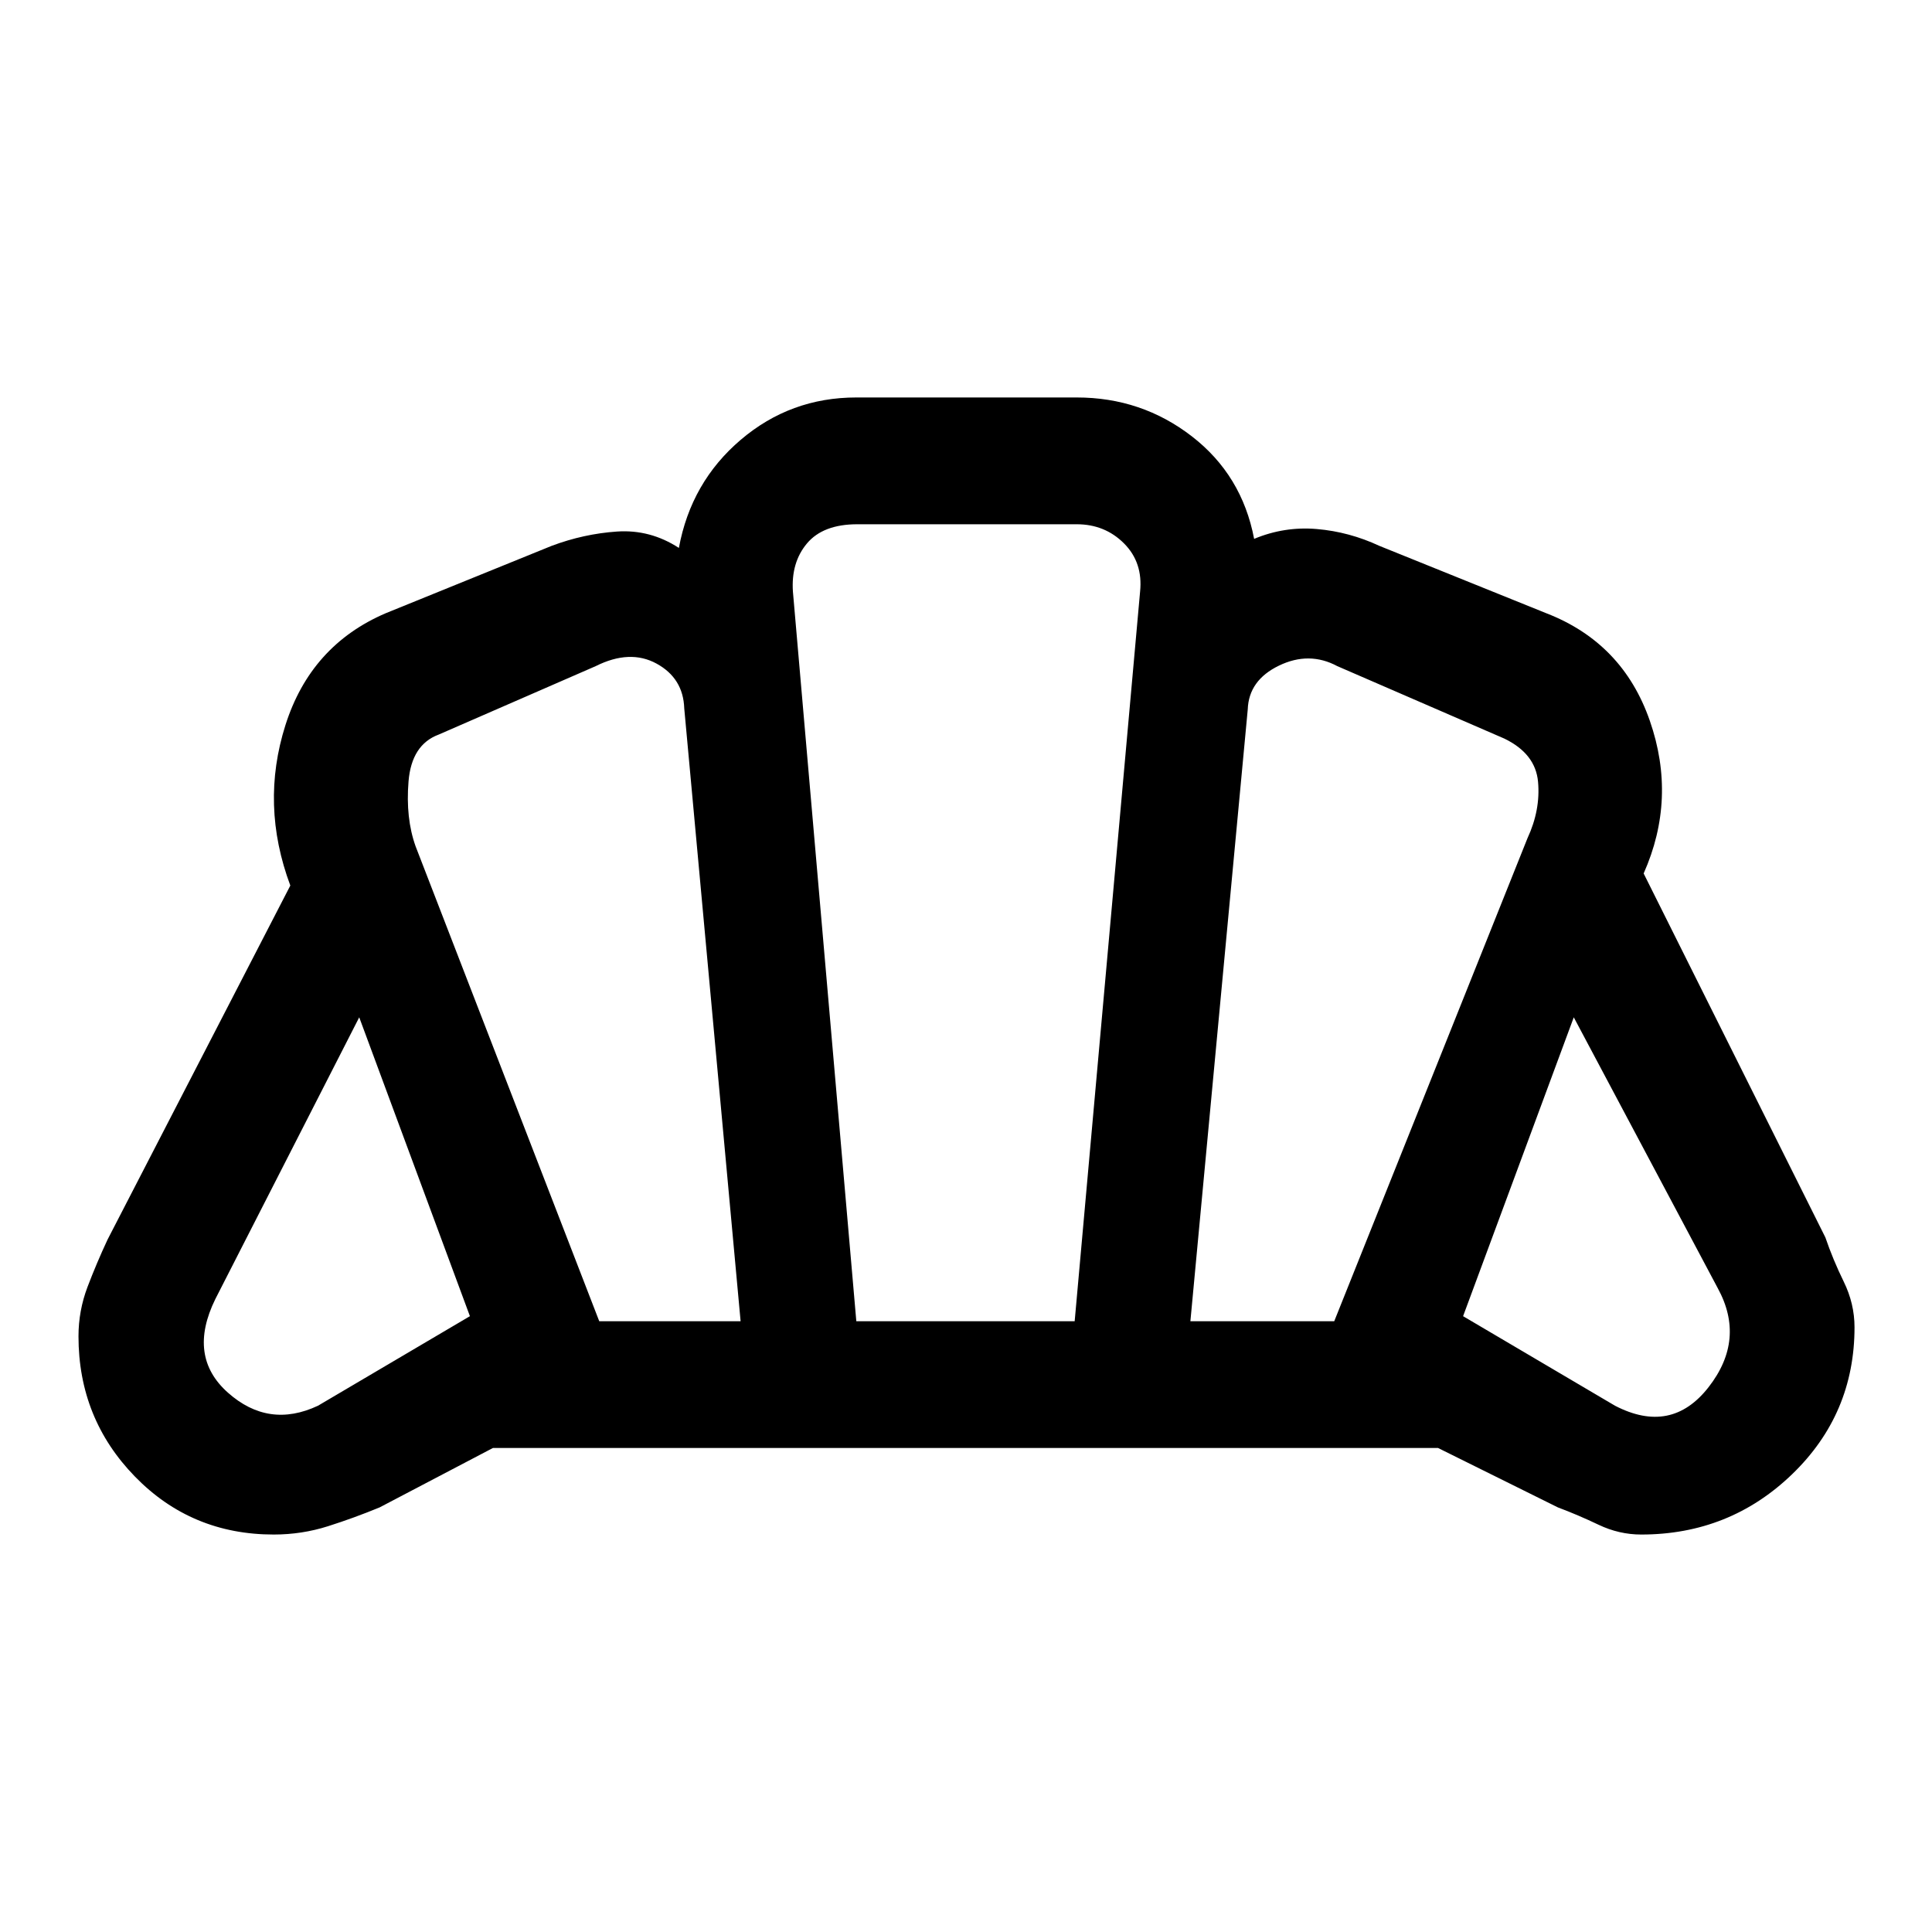 <svg xmlns="http://www.w3.org/2000/svg" height="48" viewBox="0 -960 960 960" width="48"><path d="M802.5-261.5q28 14.5 46.5-9.25t4.5-49.25L782-454.5 727-306l75.5 44.5Zm-211-42h71.48l96.02-240q6.5-14 5.25-28T747.5-593l-83-36q-14-7.5-29-.25T620-607.5l-28.5 304Zm-293.74 0H368L340-608q-.5-15-13.75-22.25T296-629l-78 34q-13.5 5-15 23.25t3.5 32.25l91.26 236ZM158-261.5l75.5-44.5-55-148.5-71.5 140Q93-286 113.25-268t44.75 6.5Zm267.5-42H534L566.5-666q1.5-14.5-8-24t-23.5-9.5H426q-17 0-25 9.5t-7 24l31.5 362.5ZM136-197.5q-40.89 0-68.95-28.8Q39-255.11 39-296q0-12.72 4.5-24.57 4.5-11.84 9.98-23.56l90.78-175.85q-15-40.17-2.42-79.74 12.57-39.56 49.75-55.54l82.5-33.5q16-6 32.5-7.12t30.74 8.14q6.04-32.72 30.75-53.74 24.7-21.02 57.42-21.02H535q32.22 0 57.17 19.27 24.96 19.27 31 50.99 15-6.26 31.12-4.89t31.12 8.37l83 33.5q37.94 14.72 51.38 53.41 13.45 38.7-3.07 75.87l90.3 180.85q3.74 10.98 9.11 21.95 5.37 10.96 5.37 22.68 0 43.15-31.05 73.08-31.06 29.92-74.95 29.92-10.98 0-21.2-4.87-10.21-4.87-20.19-8.61l-59.54-29.52H244.93l-56.3 29.52q-12.72 5.24-25.68 9.36-12.97 4.12-26.95 4.12ZM480.5-480Z"/></svg>